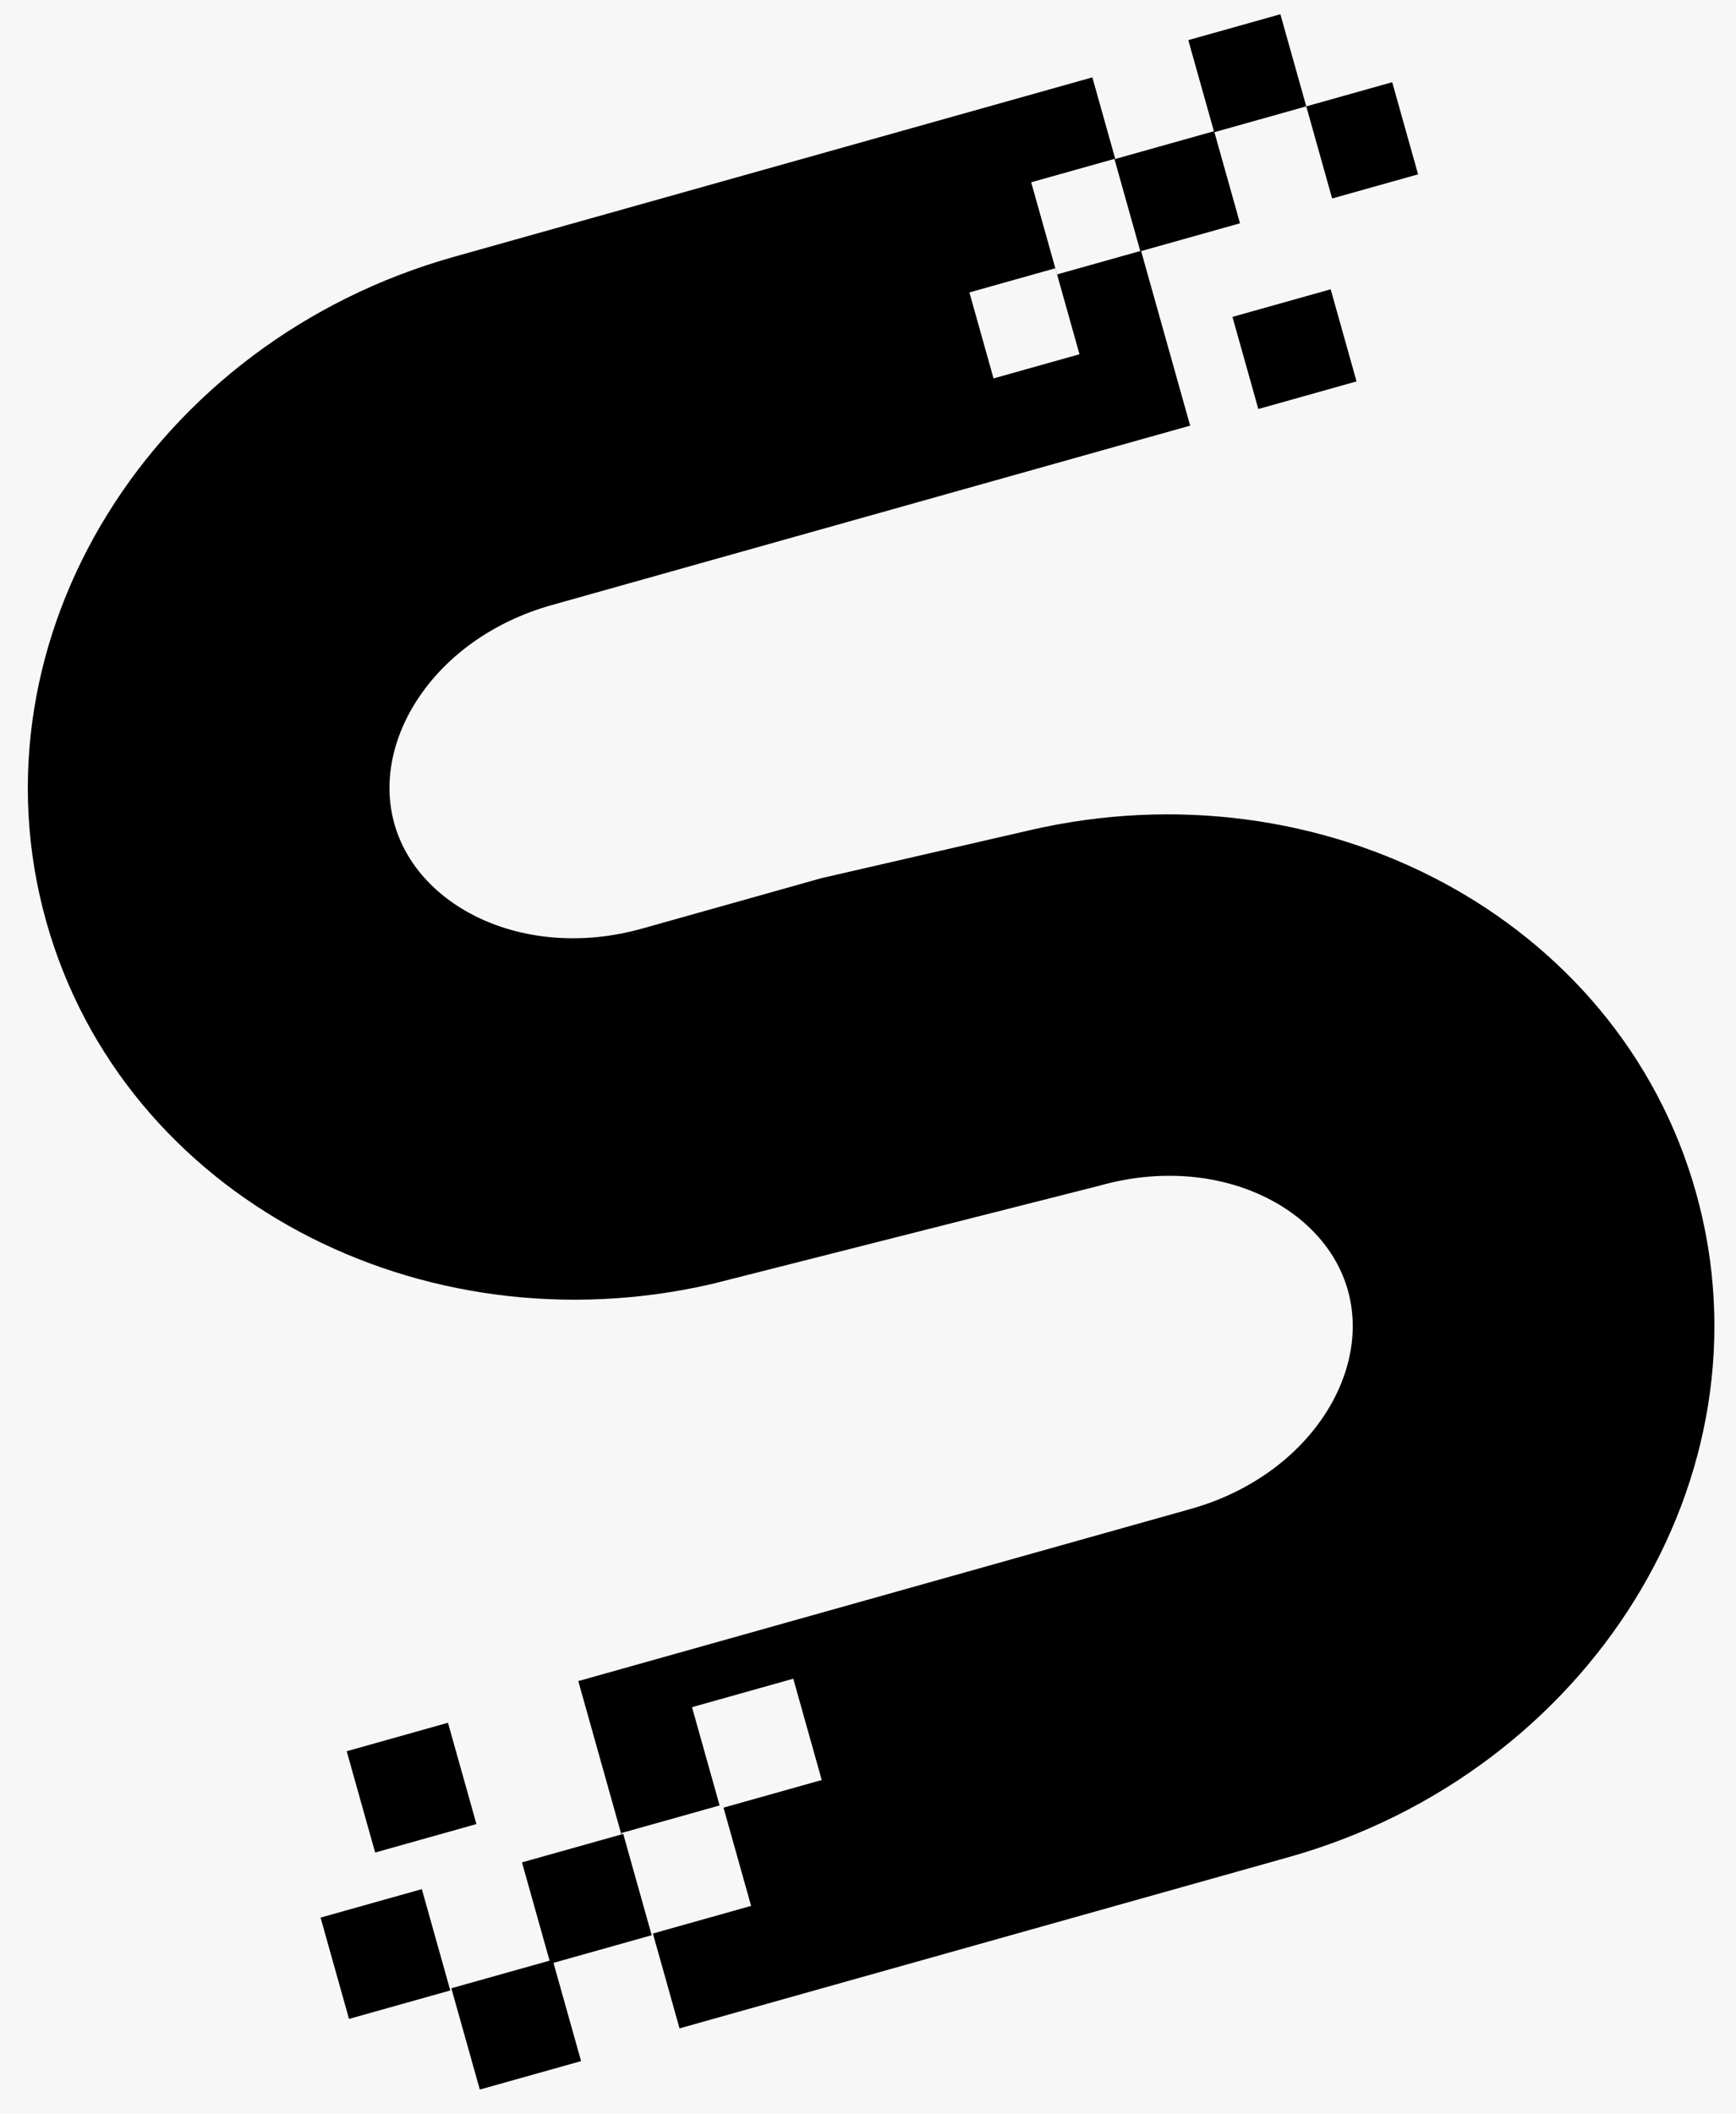 <svg width="350" height="426" viewBox="0 0 350 426" fill="none" xmlns="http://www.w3.org/2000/svg">
<rect width="350" height="426" fill="#F7F7F7"/>
<path d="M142.443 253.356L142.388 253.37L142.332 253.383C86.2 266.372 29.367 236.716 14.623 184.24C-0.596 130.073 35.107 73.32 92.983 57.059L211.129 23.863L216.424 22.375L217.912 27.671L231.68 76.672L233.168 81.967L227.873 83.454L191.826 93.582L109.727 116.65C83.376 124.054 68.581 147.448 74.215 167.497C79.847 187.542 104.662 199.812 131.012 192.408L166.877 182.331L167.004 182.296L167.132 182.266L208.925 172.654C208.926 172.653 208.928 172.653 208.929 172.653C265.064 159.66 321.89 189.323 336.634 241.796C351.853 295.964 316.15 352.716 258.274 368.978L145.409 400.689L140.114 402.177L138.626 396.882L124.859 347.881L123.371 342.586L128.666 341.098L241.53 309.387C267.885 301.982 282.676 278.589 277.042 258.539C271.409 238.49 246.6 226.223 220.245 233.628L220.177 233.647L220.109 233.665L142.443 253.356Z" fill="black" stroke="black" stroke-width="11"/>
<rect x="139.518" y="344.035" width="21.208" height="21.208" transform="rotate(-15.694 139.518 344.035)" fill="#F7F7F7"/>
<rect x="111.041" y="394.769" width="21.208" height="21.208" transform="rotate(-15.694 111.041 394.769)" fill="#F7F7F7"/>
<rect x="125.279" y="369.402" width="21.208" height="21.208" transform="rotate(-15.694 125.279 369.402)" fill="#F7F7F7"/>
<rect x="105.236" y="375.313" width="21.208" height="21.208" transform="rotate(-15.694 105.236 375.313)" fill="black"/>
<rect x="90.998" y="400.68" width="21.208" height="21.208" transform="rotate(-15.694 90.998 400.68)" fill="black"/>
<rect x="64.63" y="386.441" width="21.208" height="21.208" transform="rotate(-15.694 64.63 386.441)" fill="black"/>
<rect x="69.899" y="352.912" width="21.208" height="21.208" transform="rotate(-15.694 69.899 352.912)" fill="black"/>
<rect x="217.638" y="71.39" width="17.998" height="17.998" transform="rotate(164.306 217.638 71.39)" fill="#F7F7F7"/>
<rect x="243.793" y="26.65" width="19.284" height="19.284" transform="rotate(164.306 243.793 26.65)" fill="#F7F7F7"/>
<rect x="230.444" y="50.432" width="17.998" height="19.284" transform="rotate(164.306 230.444 50.432)" fill="#F7F7F7"/>
<rect x="250" y="45" width="20.868" height="19.284" transform="rotate(164.306 250 45)" fill="black"/>
<rect x="263.359" y="21.434" width="19.284" height="19.284" transform="rotate(164.306 263.359 21.434)" fill="black"/>
<rect x="285.903" y="35.131" width="17.998" height="19.284" transform="rotate(164.306 285.903 35.131)" fill="black"/>
<rect x="273.497" y="76.862" width="20.57" height="19.284" transform="rotate(164.306 273.497 76.862)" fill="black"/>
</svg>
